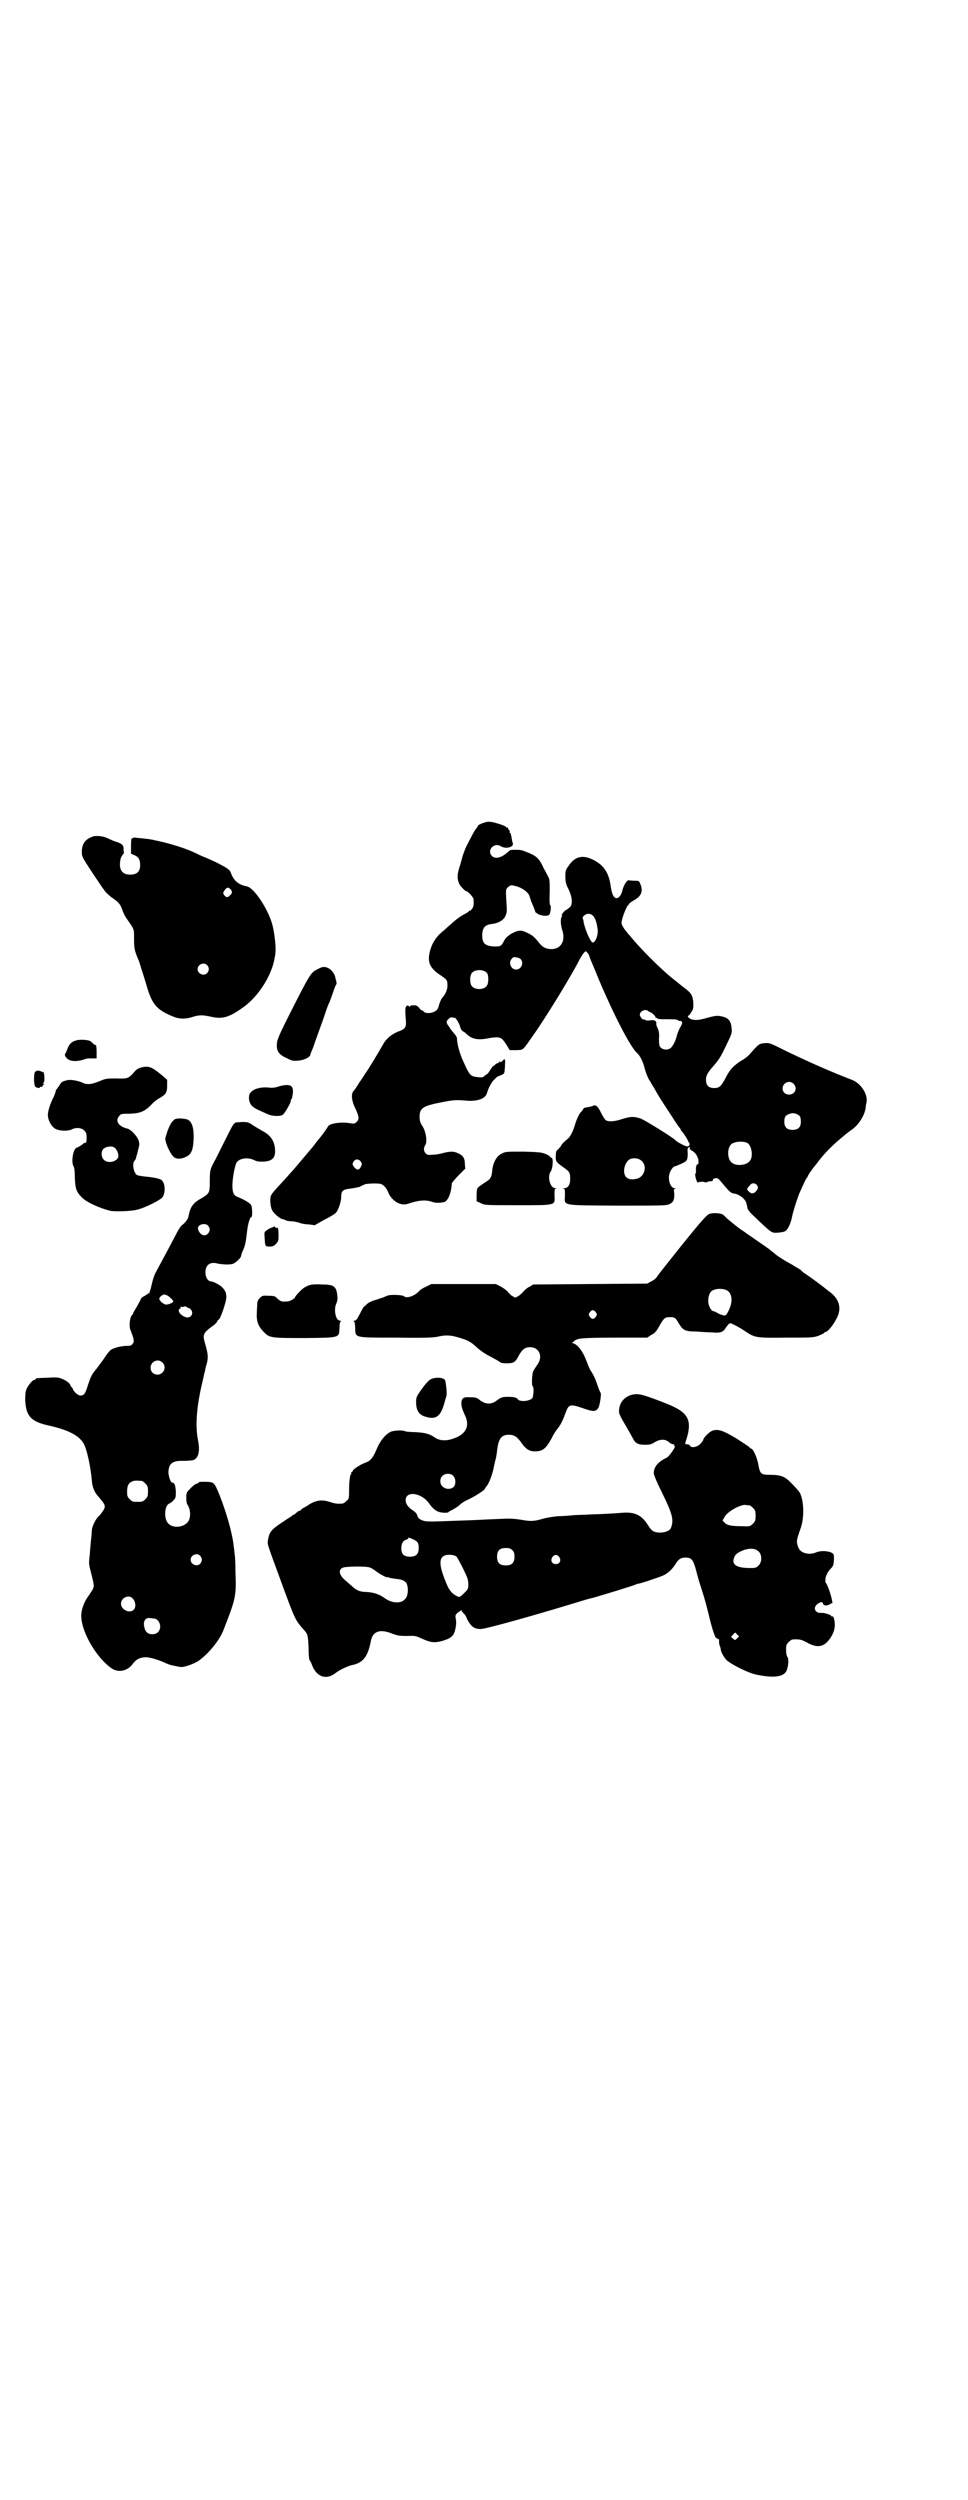 <?xml version="1.0" standalone="no"?>
<!DOCTYPE svg PUBLIC "-//W3C//DTD SVG 20010904//EN"
 "http://www.w3.org/TR/2001/REC-SVG-20010904/DTD/svg10.dtd">
<svg version="1.0" xmlns="http://www.w3.org/2000/svg"
 width="1112pt" height="2870pt" viewBox="0 0 1112 2870"
 preserveAspectRatio="xMidYMid meet">
<g transform="translate(0,2870) scale(0.5,-0.5)"
fill="#000000" stroke="none">
<path d="M1112 3851 c-8 -2 -16 -7 -14 -7 1 0 -1 -2 -3 -5 -5 -6 -8 -12 -23
-41 -3 -6 -7 -17 -9 -23 -2 -7 -5 -19 -8 -28 -5 -16 -5 -26 1 -38 4 -6 13 -15
15 -15 4 0 17 -14 17 -19 1 -11 0 -18 -4 -22 -2 -3 -4 -5 -4 -4 0 1 -1 1 -2 0
0 -2 -7 -6 -15 -10 -7 -4 -19 -13 -25 -19 -7 -6 -15 -13 -18 -16 -17 -13 -28
-29 -33 -51 -5 -23 1 -36 25 -52 15 -10 16 -11 16 -24 0 -9 -4 -19 -12 -28 -2
-2 -5 -9 -7 -15 -2 -9 -4 -13 -10 -16 -8 -5 -21 -5 -25 -1 -1 2 -3 3 -4 3 -1
0 -5 3 -7 6 -4 5 -7 6 -13 6 -5 0 -8 -1 -8 -2 0 -2 -1 -2 -2 -1 -2 4 -6 3 -8
-2 -1 -3 -1 -12 0 -23 2 -23 1 -26 -19 -33 -15 -7 -26 -16 -33 -29 -9 -16 -36
-61 -41 -67 -2 -3 -8 -13 -14 -21 -5 -9 -11 -17 -13 -19 -6 -7 -4 -24 5 -41 8
-18 9 -24 2 -30 -4 -4 -6 -4 -13 -3 -22 4 -50 0 -53 -8 -1 -3 -18 -26 -22 -30
-1 -1 -4 -5 -7 -9 -3 -4 -6 -8 -7 -9 -1 -1 -11 -13 -22 -26 -11 -13 -21 -25
-23 -27 -2 -2 -9 -10 -17 -19 -8 -9 -18 -19 -22 -24 -5 -5 -9 -11 -11 -15 -2
-8 -1 -24 3 -32 3 -7 18 -20 24 -21 1 0 5 -1 8 -3 3 -1 9 -2 14 -2 4 0 12 -2
16 -3 4 -2 14 -4 22 -4 l14 -2 21 12 c12 6 24 13 27 16 6 5 13 26 13 38 0 13
4 16 20 18 8 1 18 3 22 4 4 2 7 4 8 4 1 0 2 1 4 2 6 2 35 3 39 0 6 -3 12 -10
16 -21 5 -11 16 -21 27 -24 8 -2 11 -2 26 3 20 6 34 6 46 2 7 -3 17 -3 28 -1
9 2 17 21 18 43 0 1 7 10 16 19 l15 15 -1 11 c0 13 -4 19 -15 24 -10 5 -18 5
-34 1 -7 -2 -17 -4 -24 -4 -11 -1 -13 -1 -17 3 -5 5 -5 13 -1 19 5 7 2 30 -6
43 -6 9 -7 14 -7 22 0 20 8 25 49 33 30 6 36 6 59 4 26 -2 44 5 47 18 3 11 11
26 18 32 4 4 7 6 7 6 1 0 4 1 8 3 7 3 7 3 8 17 1 20 1 22 -5 16 -3 -4 -5 -4
-7 -2 -2 1 -2 1 -1 0 1 -2 -1 -3 -4 -4 -3 -1 -5 -2 -5 -3 0 -1 -2 -2 -4 -3 -1
0 -5 -5 -8 -10 -3 -5 -6 -9 -7 -9 0 0 -3 -2 -6 -4 -3 -4 -6 -4 -15 -3 -18 2
-19 3 -37 44 -6 15 -11 34 -11 44 0 3 -2 7 -4 9 -2 3 -6 7 -8 10 -2 2 -4 5 -4
5 0 1 -2 4 -4 6 -5 7 -5 11 1 16 3 3 5 4 9 3 2 -1 4 -1 4 -1 0 5 12 -13 13
-20 1 -5 5 -11 7 -11 1 0 5 -3 8 -6 12 -12 27 -15 54 -9 7 1 16 2 20 1 7 -2 8
-2 19 -19 l6 -10 15 0 c17 1 13 -3 39 34 29 41 81 126 103 167 5 11 12 21 14
23 4 4 4 4 8 -1 2 -2 4 -6 4 -7 0 -1 2 -6 4 -11 2 -5 10 -23 17 -41 36 -85 73
-156 88 -170 8 -7 14 -20 18 -35 2 -9 8 -24 11 -28 2 -3 4 -6 4 -7 0 0 4 -6 8
-13 4 -7 9 -16 11 -19 3 -5 9 -14 37 -57 4 -6 8 -12 10 -14 1 -1 2 -3 2 -4 0
-1 2 -3 4 -5 4 -5 13 -19 13 -21 0 -1 1 -2 2 -3 3 -4 1 -9 -4 -9 -4 0 -24 10
-27 14 -5 6 -70 46 -80 50 -16 5 -22 5 -42 -1 -18 -6 -31 -7 -38 -3 -2 1 -7 9
-11 17 -7 15 -13 20 -19 16 -2 -1 -5 -2 -18 -4 -1 0 -4 -2 -5 -5 -2 -3 -4 -5
-5 -6 -3 -3 -8 -13 -12 -25 -5 -18 -12 -31 -17 -35 -6 -5 -15 -13 -15 -15 0
-1 -3 -4 -6 -8 -6 -5 -7 -7 -7 -16 -1 -13 1 -15 16 -26 16 -11 17 -13 17 -28
0 -13 -5 -21 -14 -21 -3 0 -4 -1 -1 -1 3 -1 3 -3 3 -16 -1 -24 -10 -22 121
-23 97 0 111 0 118 3 10 4 13 11 12 26 -1 7 -1 9 2 10 3 0 3 1 -1 1 -9 0 -16
18 -12 33 2 8 9 17 12 17 1 0 8 3 15 6 14 6 15 9 15 24 -1 12 0 14 4 14 2 0 2
-1 1 -2 -2 -1 0 -3 5 -6 7 -4 11 -10 13 -16 0 -1 1 -2 1 -2 1 -2 1 -14 0 -13
-3 2 -6 -6 -5 -14 0 -4 0 -7 -1 -7 -2 0 0 -12 3 -18 2 -3 3 -4 3 -3 0 2 16 3
16 0 0 0 2 0 4 1 2 1 6 2 9 2 3 0 5 1 5 3 0 2 1 3 2 3 1 0 3 1 5 1 4 1 6 -1
20 -18 11 -13 15 -16 20 -17 13 -1 28 -13 30 -23 0 -2 1 -4 1 -4 0 0 1 -3 1
-6 1 -4 5 -10 15 -19 42 -40 40 -39 56 -38 10 1 15 2 18 5 5 4 11 18 13 28 2
12 11 40 17 56 9 20 16 36 18 37 1 1 2 3 3 6 2 3 4 7 6 9 1 2 7 10 13 17 13
18 28 34 47 51 21 18 25 21 32 26 17 11 32 34 34 53 0 3 1 8 2 12 3 18 -13 43
-34 51 -42 16 -93 38 -151 66 -38 19 -38 19 -50 18 -12 -1 -13 -2 -35 -27 -3
-3 -10 -9 -16 -12 -18 -11 -28 -21 -37 -39 -11 -21 -15 -25 -27 -25 -13 0 -19
6 -19 19 0 9 3 15 14 28 16 18 19 23 32 50 13 27 14 29 13 39 -1 16 -6 23 -17
27 -14 4 -18 4 -40 -2 -17 -5 -26 -6 -36 -3 -5 2 -9 6 -7 8 2 0 5 4 7 8 5 7 5
10 5 20 -1 18 -5 24 -18 34 -7 5 -13 10 -14 11 -1 1 -6 5 -10 8 -29 22 -81 74
-104 103 -2 2 -5 5 -6 7 -8 9 -13 18 -13 22 0 9 10 35 15 41 2 1 3 3 3 4 0 0
5 4 12 8 16 9 20 21 13 37 -3 7 -3 7 -14 7 -6 0 -12 1 -13 1 -4 0 -11 -11 -14
-23 -2 -10 -8 -18 -13 -18 -7 0 -11 8 -14 28 -4 30 -16 48 -40 60 -24 12 -42
8 -56 -13 -8 -11 -8 -12 -8 -26 0 -11 1 -17 7 -28 9 -19 10 -34 4 -41 -3 -3
-7 -6 -9 -7 -4 -1 -13 -13 -10 -13 1 0 1 -1 0 -2 -4 -5 -3 -20 1 -32 8 -25 -4
-44 -27 -43 -12 1 -18 4 -27 15 -11 14 -15 17 -28 23 -12 6 -19 6 -34 -2 -10
-6 -14 -10 -18 -17 -6 -12 -7 -13 -22 -13 -23 1 -29 8 -28 30 2 15 7 20 24 22
15 2 27 10 30 20 3 8 3 8 1 38 -1 21 -1 21 4 26 4 4 7 5 12 4 18 -3 36 -15 38
-26 1 -3 3 -10 5 -14 6 -14 8 -20 8 -21 -1 0 3 -2 7 -5 9 -4 21 -5 25 -1 3 3
5 22 2 22 -1 0 -2 9 -1 30 0 25 0 30 -4 36 -2 4 -6 12 -9 17 -12 26 -17 30
-43 40 -8 3 -10 4 -22 4 -10 0 -13 0 -17 -4 -16 -15 -30 -18 -38 -10 -12 13 5
32 21 22 11 -7 31 -2 27 8 -1 2 -2 8 -3 14 -1 5 -2 9 -3 9 -1 0 -2 1 -1 2 1 1
0 3 -2 5 -1 1 -2 3 -2 4 1 0 0 1 -1 1 -2 0 -4 1 -4 2 -1 2 -27 11 -35 11 -4 1
-11 0 -15 -2z m251 -214 c5 -6 8 -15 10 -30 2 -13 -5 -31 -11 -31 -5 0 -17 28
-21 46 0 3 -1 7 -2 9 -1 2 0 4 3 7 7 6 15 5 21 -1z m-166 -100 c7 -9 0 -23
-11 -23 -12 0 -19 16 -10 25 3 4 5 4 11 3 4 -1 9 -3 10 -5z m-78 -31 c4 -6 4
-24 -1 -30 -7 -9 -27 -9 -34 0 -5 6 -5 24 0 30 7 9 27 9 35 0z m371 -88 c2 -1
4 -2 4 -2 3 0 12 -9 12 -11 0 -2 1 -3 2 -2 1 1 2 0 2 -1 0 -1 5 -2 12 -2 23 0
34 0 35 -2 1 -1 3 -2 5 -2 7 0 7 -5 0 -16 -3 -6 -6 -14 -7 -18 -2 -10 -9 -24
-14 -28 -6 -5 -17 -5 -23 1 -3 3 -4 6 -4 20 1 11 0 18 -3 24 -2 4 -4 10 -3 12
0 6 -6 8 -16 6 -4 0 -8 0 -9 1 -2 2 -4 2 -4 1 -2 -1 -9 7 -9 11 0 9 14 15 20
8z m333 -166 c10 -10 4 -25 -10 -25 -9 0 -15 6 -15 14 0 13 16 20 25 11z m14
-74 c2 -2 3 -7 3 -13 0 -13 -6 -19 -19 -19 -13 0 -19 6 -19 19 0 11 3 15 13
18 7 3 17 0 22 -5z m-120 -62 c10 -6 14 -31 6 -41 -8 -11 -32 -13 -42 -4 -10
8 -11 32 -1 42 7 6 26 8 37 3z m-242 -42 c12 -12 6 -35 -11 -40 -12 -3 -19 -2
-25 3 -11 11 -3 40 12 43 9 2 18 0 24 -6z m-646 -1 c3 -5 3 -6 0 -12 -4 -8 -9
-8 -15 -1 -5 7 -5 8 -1 14 4 6 12 5 16 -1z m911 -55 c2 -5 2 -6 -2 -12 -6 -7
-12 -8 -18 -1 -5 5 -5 5 4 15 4 5 12 4 16 -2z"/>
<path d="M215 3820 c-19 -6 -27 -17 -27 -36 0 -11 1 -12 23 -46 13 -19 24 -36
25 -37 1 -1 3 -4 5 -7 2 -3 9 -9 15 -14 17 -11 21 -17 25 -29 2 -6 6 -15 10
-20 18 -26 17 -23 17 -47 0 -22 1 -27 11 -50 1 -3 2 -5 2 -6 0 -1 2 -5 3 -10
2 -5 7 -22 12 -38 13 -46 23 -58 62 -74 14 -6 30 -6 47 0 14 4 21 4 43 -1 25
-5 40 0 73 24 34 25 64 73 70 112 1 4 2 11 2 15 1 9 -2 41 -7 60 -9 35 -42 86
-59 89 -20 4 -30 13 -37 32 -2 6 -8 10 -29 21 -14 7 -35 16 -36 16 0 0 -9 4
-19 9 -24 11 -61 22 -91 28 -4 1 -9 2 -11 2 -2 1 -8 1 -15 2 -7 1 -14 1 -18 2
-3 0 -6 0 -6 -1 -1 -1 -2 -2 -3 -1 0 0 -1 -7 -1 -17 l0 -18 7 -3 c10 -4 14
-10 14 -23 0 -15 -7 -22 -23 -22 -19 0 -27 12 -22 36 1 3 3 7 5 10 2 2 3 4 3
5 -1 0 -1 4 -1 7 0 9 -3 12 -13 16 -4 1 -12 4 -16 6 -11 5 -16 7 -18 7 -8 2
-17 2 -22 1z m315 -122 c4 -5 4 -9 -2 -14 -5 -5 -8 -5 -13 1 -3 5 -3 5 1 11 5
7 8 8 14 2z m-54 -174 c5 -6 5 -12 0 -18 -7 -8 -22 -2 -22 9 0 11 15 17 22 9z"/>
<path d="M730 3515 c-16 -8 -16 -7 -68 -110 -24 -48 -26 -54 -26 -65 0 -15 6
-22 24 -30 11 -6 15 -6 26 -5 12 1 25 7 27 13 0 2 3 9 6 16 7 21 23 63 29 82
3 9 7 20 9 23 1 3 5 13 8 22 3 9 6 17 7 18 1 1 2 4 1 5 0 2 -1 6 -2 9 -2 15
-15 27 -27 27 -3 0 -9 -2 -14 -5z"/>
<path d="M174 3351 c-10 -3 -15 -8 -19 -19 -2 -5 -4 -10 -5 -11 -3 -3 2 -11 8
-14 7 -4 21 -4 33 0 6 2 10 3 11 3 0 0 5 0 10 0 l10 0 0 16 c0 9 -1 15 -2 15
-1 -1 -4 1 -6 3 -2 2 -5 5 -7 6 -6 3 -26 4 -33 1z"/>
<path d="M328 3290 c-10 -2 -15 -5 -22 -14 -11 -12 -14 -13 -39 -12 -22 0 -24
0 -40 -7 -18 -7 -28 -8 -39 -2 -10 4 -26 7 -34 5 -11 -3 -13 -4 -17 -11 -2 -3
-5 -7 -6 -9 -2 -1 -3 -4 -3 -5 0 -2 -2 -7 -4 -12 -9 -17 -14 -34 -14 -43 0
-12 9 -28 18 -32 9 -5 29 -5 37 -1 9 5 22 4 28 -2 5 -5 6 -7 6 -18 0 -9 -1
-11 -4 -11 -1 0 -3 -1 -3 -1 -1 -2 -12 -9 -16 -10 -8 -3 -13 -32 -7 -43 2 -3
3 -13 3 -27 1 -25 4 -32 16 -44 10 -11 41 -25 66 -31 11 -2 49 -1 62 3 14 3
45 18 55 26 9 7 10 32 1 41 -4 4 -18 7 -41 9 -7 1 -14 2 -16 3 -8 5 -12 27 -6
33 2 2 4 6 4 9 1 3 3 9 4 15 4 13 4 17 0 26 -5 10 -18 23 -25 24 -20 5 -28 18
-18 29 4 5 6 5 24 5 24 1 34 5 49 20 5 6 14 13 18 15 16 9 19 13 19 29 l0 14
-8 7 c-26 22 -33 25 -48 22z m-66 -184 c5 -3 10 -12 10 -20 0 -12 -23 -19 -33
-9 -8 7 -7 23 1 27 6 4 16 5 22 2z"/>
<path d="M80 3278 c-3 -6 -2 -30 1 -33 4 -3 11 -4 11 -1 0 1 1 1 3 1 2 -1 3 0
3 2 0 2 1 3 3 3 1 0 1 1 -1 2 -2 1 -2 2 0 2 1 0 2 3 2 10 0 11 -2 17 -4 15 -1
-1 -2 0 -2 0 0 1 -3 2 -7 3 -5 0 -7 -1 -9 -4z"/>
<path d="M650 3248 c-5 -1 -12 -3 -15 -4 -4 -1 -10 -2 -17 -1 -16 2 -33 -2
-40 -9 -5 -5 -6 -7 -6 -16 1 -13 7 -20 23 -27 7 -3 15 -7 20 -9 10 -5 32 -6
36 0 5 5 17 26 17 30 0 2 1 4 2 5 1 1 2 7 3 14 1 16 -5 20 -23 17z"/>
<path d="M400 3169 c-2 -2 -4 -4 -5 -5 -4 -5 -11 -21 -12 -27 -1 -2 -2 -7 -3
-9 -2 -7 9 -34 18 -43 5 -6 16 -7 27 -2 15 6 19 16 20 46 0 25 -5 37 -15 41
-11 3 -27 3 -30 -1z"/>
<path d="M542 3163 c-5 -2 -7 -5 -22 -35 -8 -16 -19 -38 -24 -48 -14 -25 -14
-27 -14 -53 0 -26 -1 -27 -19 -38 -20 -11 -26 -20 -30 -42 -1 -6 -9 -16 -14
-19 -2 -1 -8 -9 -12 -17 -13 -25 -36 -68 -49 -92 -3 -5 -7 -17 -9 -26 -2 -9
-4 -17 -5 -18 -1 -1 -1 -3 0 -4 0 -1 0 -1 -1 0 -2 0 -3 0 -4 -2 -1 -1 -5 -3
-8 -5 -3 -1 -6 -4 -7 -5 0 -2 -5 -10 -9 -18 -5 -8 -9 -15 -9 -16 0 -1 -2 -4
-4 -6 -4 -6 -6 -25 -2 -33 8 -21 9 -26 5 -31 -3 -4 -5 -5 -14 -5 -11 0 -29 -4
-36 -9 -2 -1 -9 -9 -14 -17 -5 -8 -14 -19 -18 -25 -13 -15 -14 -19 -21 -39 -6
-20 -9 -24 -17 -24 -6 0 -16 9 -18 16 -1 2 -2 4 -3 4 -1 0 -2 1 -2 3 0 4 -10
12 -21 16 -7 3 -13 3 -31 2 -27 -1 -28 -1 -28 -3 0 -1 -1 -2 -3 -2 -4 0 -14
-12 -18 -21 -3 -7 -3 -14 -3 -27 2 -35 13 -47 50 -56 47 -10 73 -23 84 -42 7
-11 16 -51 19 -85 1 -15 6 -28 16 -38 15 -18 16 -20 11 -30 -3 -4 -7 -10 -10
-13 -7 -5 -16 -23 -17 -33 0 -5 -1 -15 -2 -24 -1 -9 -2 -24 -3 -34 -2 -17 -2
-20 2 -35 9 -36 9 -35 4 -45 -3 -4 -7 -11 -10 -15 -7 -9 -14 -26 -15 -38 -4
-35 31 -99 69 -126 15 -11 37 -7 49 10 8 11 19 16 33 15 11 -1 29 -7 42 -13 4
-2 12 -5 18 -6 6 -1 13 -3 16 -3 7 -2 29 6 41 13 23 16 50 48 59 73 28 72 29
76 27 132 0 20 -1 38 -2 41 0 3 -1 11 -2 18 -3 29 -16 75 -32 116 -13 32 -13
31 -32 32 -11 0 -17 0 -17 -2 0 -1 -1 -2 -3 -2 -3 0 -10 -5 -19 -15 -5 -5 -6
-7 -6 -18 0 -7 1 -14 3 -16 8 -12 8 -34 -2 -42 -12 -11 -34 -11 -43 0 -10 11
-8 41 3 45 2 1 7 4 10 8 5 5 5 7 5 20 -1 14 -3 20 -8 20 -4 0 -8 13 -9 22 0
22 9 29 35 28 9 0 20 1 23 2 11 5 15 20 10 45 -7 35 -3 81 11 138 2 9 4 19 5
21 0 3 2 10 4 17 4 14 3 23 -4 47 -6 20 -4 24 18 40 5 3 9 8 10 10 1 2 2 4 3
4 4 0 18 41 18 52 0 9 -2 15 -10 23 -5 5 -20 13 -25 13 -7 0 -13 9 -13 21 0
17 11 25 28 20 10 -2 25 -3 34 -1 7 2 20 14 20 19 0 1 2 8 5 14 4 8 6 19 8 36
2 22 7 39 11 39 2 0 2 22 -1 27 -1 4 -16 13 -31 19 -9 3 -12 10 -12 26 0 16 5
43 9 52 6 11 27 14 42 6 6 -3 11 -3 20 -3 20 1 28 8 27 27 -1 20 -10 34 -30
44 -5 3 -14 8 -20 12 -10 7 -12 8 -24 8 -7 0 -14 -1 -16 -1z m-64 -237 c5 -6
5 -12 0 -18 -7 -8 -19 -4 -23 10 -3 10 16 16 23 8z m-92 -161 c6 -5 12 -10 12
-13 0 -3 -12 -8 -18 -7 -6 2 -14 9 -14 13 0 4 7 10 12 10 1 0 5 -2 8 -3z m48
-28 c0 1 2 -1 4 -3 6 -6 4 -15 -3 -18 -9 -4 -27 9 -24 17 1 2 2 3 3 3 1 0 2 1
1 2 -1 2 -1 2 1 2 2 -1 5 -1 6 0 2 1 5 1 7 -1 3 -2 5 -3 5 -2z m-61 -125 c11
-10 3 -28 -11 -28 -9 0 -16 6 -16 16 0 14 17 22 27 12z m-47 -272 c1 0 5 -3 8
-6 5 -5 6 -7 6 -18 0 -11 -1 -13 -6 -18 -6 -6 -7 -6 -18 -6 -11 0 -12 0 -18 6
-5 5 -6 7 -6 17 0 14 3 20 12 24 5 2 8 2 22 1z m134 -172 c5 -6 5 -12 0 -18
-7 -8 -22 -2 -22 9 0 11 15 17 22 9z m-155 -98 c7 -8 8 -20 2 -26 -9 -9 -29 0
-29 14 0 14 18 22 27 12z m49 -46 c7 0 14 -9 14 -18 0 -11 -7 -18 -18 -18 -11
0 -17 6 -19 19 -2 12 4 20 14 18 3 0 7 -1 9 -1z"/>
<path d="M1152 3091 c-11 -5 -19 -20 -21 -37 -1 -16 -4 -21 -14 -27 -24 -16
-21 -13 -22 -30 l0 -15 9 -4 c9 -5 10 -5 84 -5 91 0 87 -1 86 22 0 13 0 15 3
16 3 0 2 1 -1 1 -12 0 -19 26 -11 38 5 6 7 32 2 32 -2 0 -3 1 -3 2 0 1 -4 4
-9 6 -9 4 -14 5 -52 6 -41 0 -42 0 -51 -5z"/>
<path d="M1630 2953 c-6 -2 -17 -14 -63 -71 -30 -38 -57 -71 -58 -74 -2 -3 -8
-8 -13 -10 l-9 -5 -131 -1 -131 -1 -8 -5 c-5 -2 -12 -8 -15 -12 -4 -4 -9 -9
-12 -10 -6 -4 -6 -4 -12 0 -3 1 -8 6 -12 11 -4 4 -11 9 -17 12 l-10 5 -74 0
-74 0 -12 -6 c-7 -3 -13 -7 -15 -9 -10 -12 -29 -19 -36 -13 -2 3 -28 4 -36 2
-3 -1 -8 -3 -12 -5 -4 -1 -12 -4 -19 -6 -7 -2 -15 -6 -18 -9 -3 -3 -6 -6 -7
-6 -1 -1 -5 -8 -9 -16 -6 -12 -9 -16 -12 -16 -3 0 -3 -1 -2 -2 2 0 3 -7 3 -15
1 -23 -4 -22 95 -22 66 -1 84 0 94 2 21 5 33 4 62 -6 11 -4 17 -8 27 -17 7 -7
20 -16 28 -20 19 -10 27 -15 28 -16 0 -1 6 -2 14 -2 16 0 20 2 28 18 8 14 14
19 26 19 22 0 30 -23 16 -41 -3 -4 -7 -11 -9 -14 -3 -9 -4 -33 -1 -35 3 -2 2
-22 -1 -27 -6 -7 -28 -9 -33 -3 -3 5 -10 6 -23 6 -13 0 -15 -1 -24 -7 -13 -11
-26 -11 -40 -1 -7 6 -10 7 -22 7 -16 1 -20 -1 -21 -13 0 -7 1 -13 9 -30 12
-27 -2 -47 -39 -55 -13 -2 -24 0 -33 7 -10 7 -22 10 -43 11 -10 0 -21 1 -23 2
-7 3 -20 2 -30 0 -13 -4 -27 -20 -36 -42 -8 -19 -14 -26 -25 -30 -12 -4 -28
-15 -29 -18 -1 -2 -2 -4 -3 -4 -1 0 -2 -1 -1 -2 1 -1 0 -2 -1 -3 -2 -2 -4 -17
-4 -37 0 -18 0 -19 -6 -24 -3 -3 -7 -6 -9 -6 -12 -1 -17 0 -27 3 -20 7 -34 5
-51 -6 -4 -3 -10 -6 -12 -7 -3 -2 -5 -3 -5 -4 0 -1 -1 -2 -2 -2 -2 0 -6 -2 -9
-5 -3 -3 -6 -5 -7 -5 -1 0 -3 -1 -4 -3 -2 -1 -11 -7 -20 -13 -26 -17 -31 -23
-34 -40 -2 -12 -4 -5 29 -95 34 -93 33 -90 55 -115 7 -8 8 -12 9 -42 0 -12 1
-23 2 -25 1 -1 4 -6 6 -12 10 -27 33 -35 54 -18 9 7 28 16 37 18 26 5 37 19
44 55 4 23 21 29 50 17 11 -4 16 -5 33 -5 19 1 21 0 34 -6 20 -9 28 -10 45 -6
21 6 27 11 31 23 3 12 4 20 2 29 -1 6 -1 8 3 12 4 4 13 9 11 6 0 -1 1 -3 3 -5
3 -2 7 -8 9 -14 9 -17 16 -23 31 -23 8 -1 116 29 221 61 13 4 29 9 35 10 22 6
97 29 100 31 2 1 5 2 6 2 5 0 49 15 58 19 11 5 21 15 28 26 7 12 13 15 23 15
14 0 18 -5 25 -32 2 -9 8 -29 13 -44 5 -15 12 -41 16 -58 8 -34 15 -52 17 -51
1 1 2 0 2 -1 0 -1 1 -2 2 -1 2 1 2 -1 2 -4 0 -3 0 -9 2 -12 1 -3 2 -7 2 -8 0
-6 9 -21 15 -26 16 -12 51 -29 68 -32 39 -8 61 -5 68 9 4 9 6 27 2 32 -2 3 -3
9 -3 17 0 10 1 12 6 17 3 3 7 6 9 6 15 1 20 0 33 -7 21 -12 36 -11 48 3 10 11
16 25 16 37 0 11 -3 22 -6 20 -1 -1 -2 0 -2 1 0 2 -16 8 -24 7 -14 -1 -19 13
-7 21 8 5 10 5 12 0 1 -5 10 -5 16 -1 2 2 4 2 5 2 2 -1 -3 20 -8 33 -3 7 -5
13 -6 13 -3 2 -2 15 2 21 1 4 6 10 9 13 6 6 6 9 7 20 0 12 0 13 -5 16 -10 5
-26 5 -36 1 -13 -6 -30 -3 -37 5 -2 2 -5 8 -6 13 -2 9 -2 10 8 39 8 23 7 61
-2 79 -2 4 -10 13 -18 21 -16 17 -25 21 -51 21 -21 0 -23 2 -27 25 -3 16 -12
35 -16 35 -1 0 -3 2 -5 4 -2 2 -16 11 -30 20 -30 18 -42 22 -55 17 -7 -3 -20
-16 -20 -20 0 -1 -3 -6 -7 -10 -8 -8 -21 -10 -24 -4 0 2 -3 3 -6 3 -5 0 -5 1
-4 5 17 51 8 68 -45 89 -33 13 -53 20 -63 21 -22 2 -41 -12 -44 -31 -2 -13 -2
-13 18 -47 3 -5 9 -16 14 -25 5 -10 12 -13 27 -13 11 0 14 1 21 5 12 8 25 9
34 1 3 -3 8 -5 10 -5 2 0 3 -1 2 -2 -1 -1 0 -2 1 -2 4 0 -13 -25 -19 -27 -19
-9 -29 -21 -29 -35 0 -4 7 -21 19 -45 24 -49 28 -63 20 -82 -4 -8 -25 -13 -39
-7 -4 2 -8 6 -13 14 -14 23 -30 31 -58 29 -24 -2 -45 -3 -75 -4 -14 -1 -33 -1
-42 -2 -9 -1 -24 -2 -33 -2 -9 -1 -24 -3 -34 -6 -21 -6 -28 -6 -51 -2 -12 2
-24 3 -43 2 -49 -2 -59 -3 -94 -4 -78 -3 -80 -3 -90 1 -7 3 -9 6 -10 10 -1 4
-4 8 -10 12 -11 7 -17 15 -17 24 0 22 37 17 54 -8 11 -15 19 -20 33 -21 6 0
11 0 11 1 0 1 4 3 10 6 5 3 12 7 15 10 3 3 11 9 18 12 16 7 41 23 41 26 0 1 2
3 4 6 5 5 14 28 17 46 2 8 3 15 4 16 0 1 2 9 3 19 3 28 10 37 27 37 12 0 19
-4 30 -20 10 -14 19 -19 32 -18 16 0 24 7 37 31 3 7 9 16 13 21 8 10 12 19 19
38 7 18 10 19 39 9 25 -9 30 -8 36 1 3 6 7 32 5 34 -1 1 -4 8 -7 17 -5 15 -8
22 -17 36 -2 3 -6 14 -10 24 -8 20 -19 34 -29 37 -3 1 -4 2 -2 2 1 0 3 1 3 2
0 0 2 3 6 4 6 4 26 5 111 5 l52 0 9 6 c8 4 12 8 19 21 11 19 13 20 24 20 11 0
13 -1 21 -15 9 -15 14 -18 40 -18 12 -1 28 -2 37 -2 18 -2 25 1 30 10 5 7 8
11 11 11 3 0 22 -10 35 -19 21 -14 24 -15 93 -14 59 0 61 0 74 4 7 3 13 6 14
7 0 1 1 2 3 2 4 0 17 15 24 29 14 24 8 47 -16 64 -3 2 -6 5 -8 6 -4 4 -26 20
-40 30 -8 5 -16 11 -17 13 -2 2 -12 7 -21 13 -17 9 -34 20 -38 24 -1 1 -5 4
-9 7 -3 3 -7 6 -9 7 -1 1 -10 7 -20 14 -10 7 -19 13 -20 14 -1 0 -11 8 -22 15
-11 8 -24 19 -29 23 -5 5 -10 10 -12 11 -6 3 -23 4 -30 1z m41 -176 c11 -7 13
-25 4 -44 -3 -7 -7 -13 -9 -13 -2 -1 -8 1 -15 4 -6 4 -12 6 -13 6 -3 0 -8 8
-10 16 -2 10 0 23 6 29 7 7 27 8 37 2z m-302 -50 c3 -5 3 -5 0 -10 -2 -3 -5
-5 -7 -5 -2 0 -5 2 -7 5 -3 5 -3 5 0 10 2 3 5 5 7 5 2 0 5 -2 7 -5z m-328
-375 c6 -6 7 -18 2 -25 -6 -7 -19 -7 -26 0 -7 6 -7 18 -1 24 6 7 19 7 25 1z
m681 -68 c1 0 5 -3 8 -6 5 -5 6 -7 6 -18 0 -11 -1 -13 -6 -18 -6 -6 -7 -7 -24
-6 -25 0 -36 2 -41 8 l-5 5 4 7 c6 13 35 29 48 29 4 -1 8 -1 10 -1z m-773 -78
c11 -5 13 -9 13 -20 0 -14 -6 -20 -20 -20 -14 0 -20 6 -20 19 0 11 4 18 11 20
3 1 5 2 5 3 0 3 2 2 11 -2z m228 -25 c4 -4 5 -7 5 -15 0 -14 -6 -20 -20 -20
-14 0 -20 6 -20 20 0 14 6 20 20 20 8 0 11 -1 15 -5z m566 -3 c8 -8 8 -24 0
-32 -6 -6 -8 -6 -20 -6 -29 0 -42 7 -37 22 3 10 9 14 25 20 15 4 24 3 32 -4z
m-694 -12 c2 -2 16 -28 24 -47 2 -4 3 -12 3 -17 0 -9 -1 -11 -7 -17 -13 -13
-14 -13 -20 -9 -9 4 -16 12 -21 23 -21 48 -21 67 -2 71 8 1 19 0 23 -4z m236
-1 c5 -8 1 -16 -8 -16 -9 0 -13 8 -8 16 2 3 5 5 8 5 3 0 6 -2 8 -5z m-435 -24
c3 -1 10 -5 16 -10 10 -7 24 -14 24 -12 0 1 2 0 4 -1 2 -1 9 -2 16 -3 13 -1
20 -4 24 -10 5 -11 4 -30 -4 -37 -9 -10 -29 -9 -45 2 -12 9 -25 14 -43 15 -15
0 -24 4 -34 14 -4 3 -10 9 -14 12 -17 14 -18 29 -1 31 15 2 51 2 57 -1z m844
-162 c-5 -5 -5 -5 -9 -2 -2 2 -4 4 -5 4 0 1 1 3 4 6 l5 5 4 -4 5 -5 -4 -4z"/>
<path d="M628 2923 c-1 -1 -3 -1 -5 -2 -1 0 -6 -2 -9 -5 -7 -4 -7 -5 -6 -17 1
-20 1 -21 11 -21 7 0 10 1 15 6 5 6 6 7 6 19 0 14 -1 20 -4 18 -1 -1 -2 0 -3
1 -1 2 -4 3 -5 1z"/>
<path d="M713 2790 c-10 -3 -17 -7 -26 -17 -5 -5 -9 -10 -9 -11 0 -3 -12 -10
-18 -10 -13 -1 -15 0 -22 6 -6 6 -7 7 -21 7 -14 1 -15 0 -20 -5 -4 -4 -6 -8
-6 -14 0 -4 -1 -14 -1 -22 -1 -18 4 -30 16 -42 13 -14 18 -14 95 -14 80 1 78
0 79 23 0 8 1 15 3 15 1 1 0 2 -2 2 -10 0 -15 26 -8 40 2 5 3 9 2 17 -2 22 -8
26 -36 26 -11 1 -23 0 -26 -1z"/>
<path d="M989 2573 c-5 -3 -13 -12 -20 -22 -12 -17 -13 -19 -13 -30 0 -17 5
-27 17 -32 27 -10 39 -3 48 30 2 7 4 14 5 17 1 5 -1 26 -3 34 -2 8 -24 9 -34
3z"/>
</g>
</svg>

